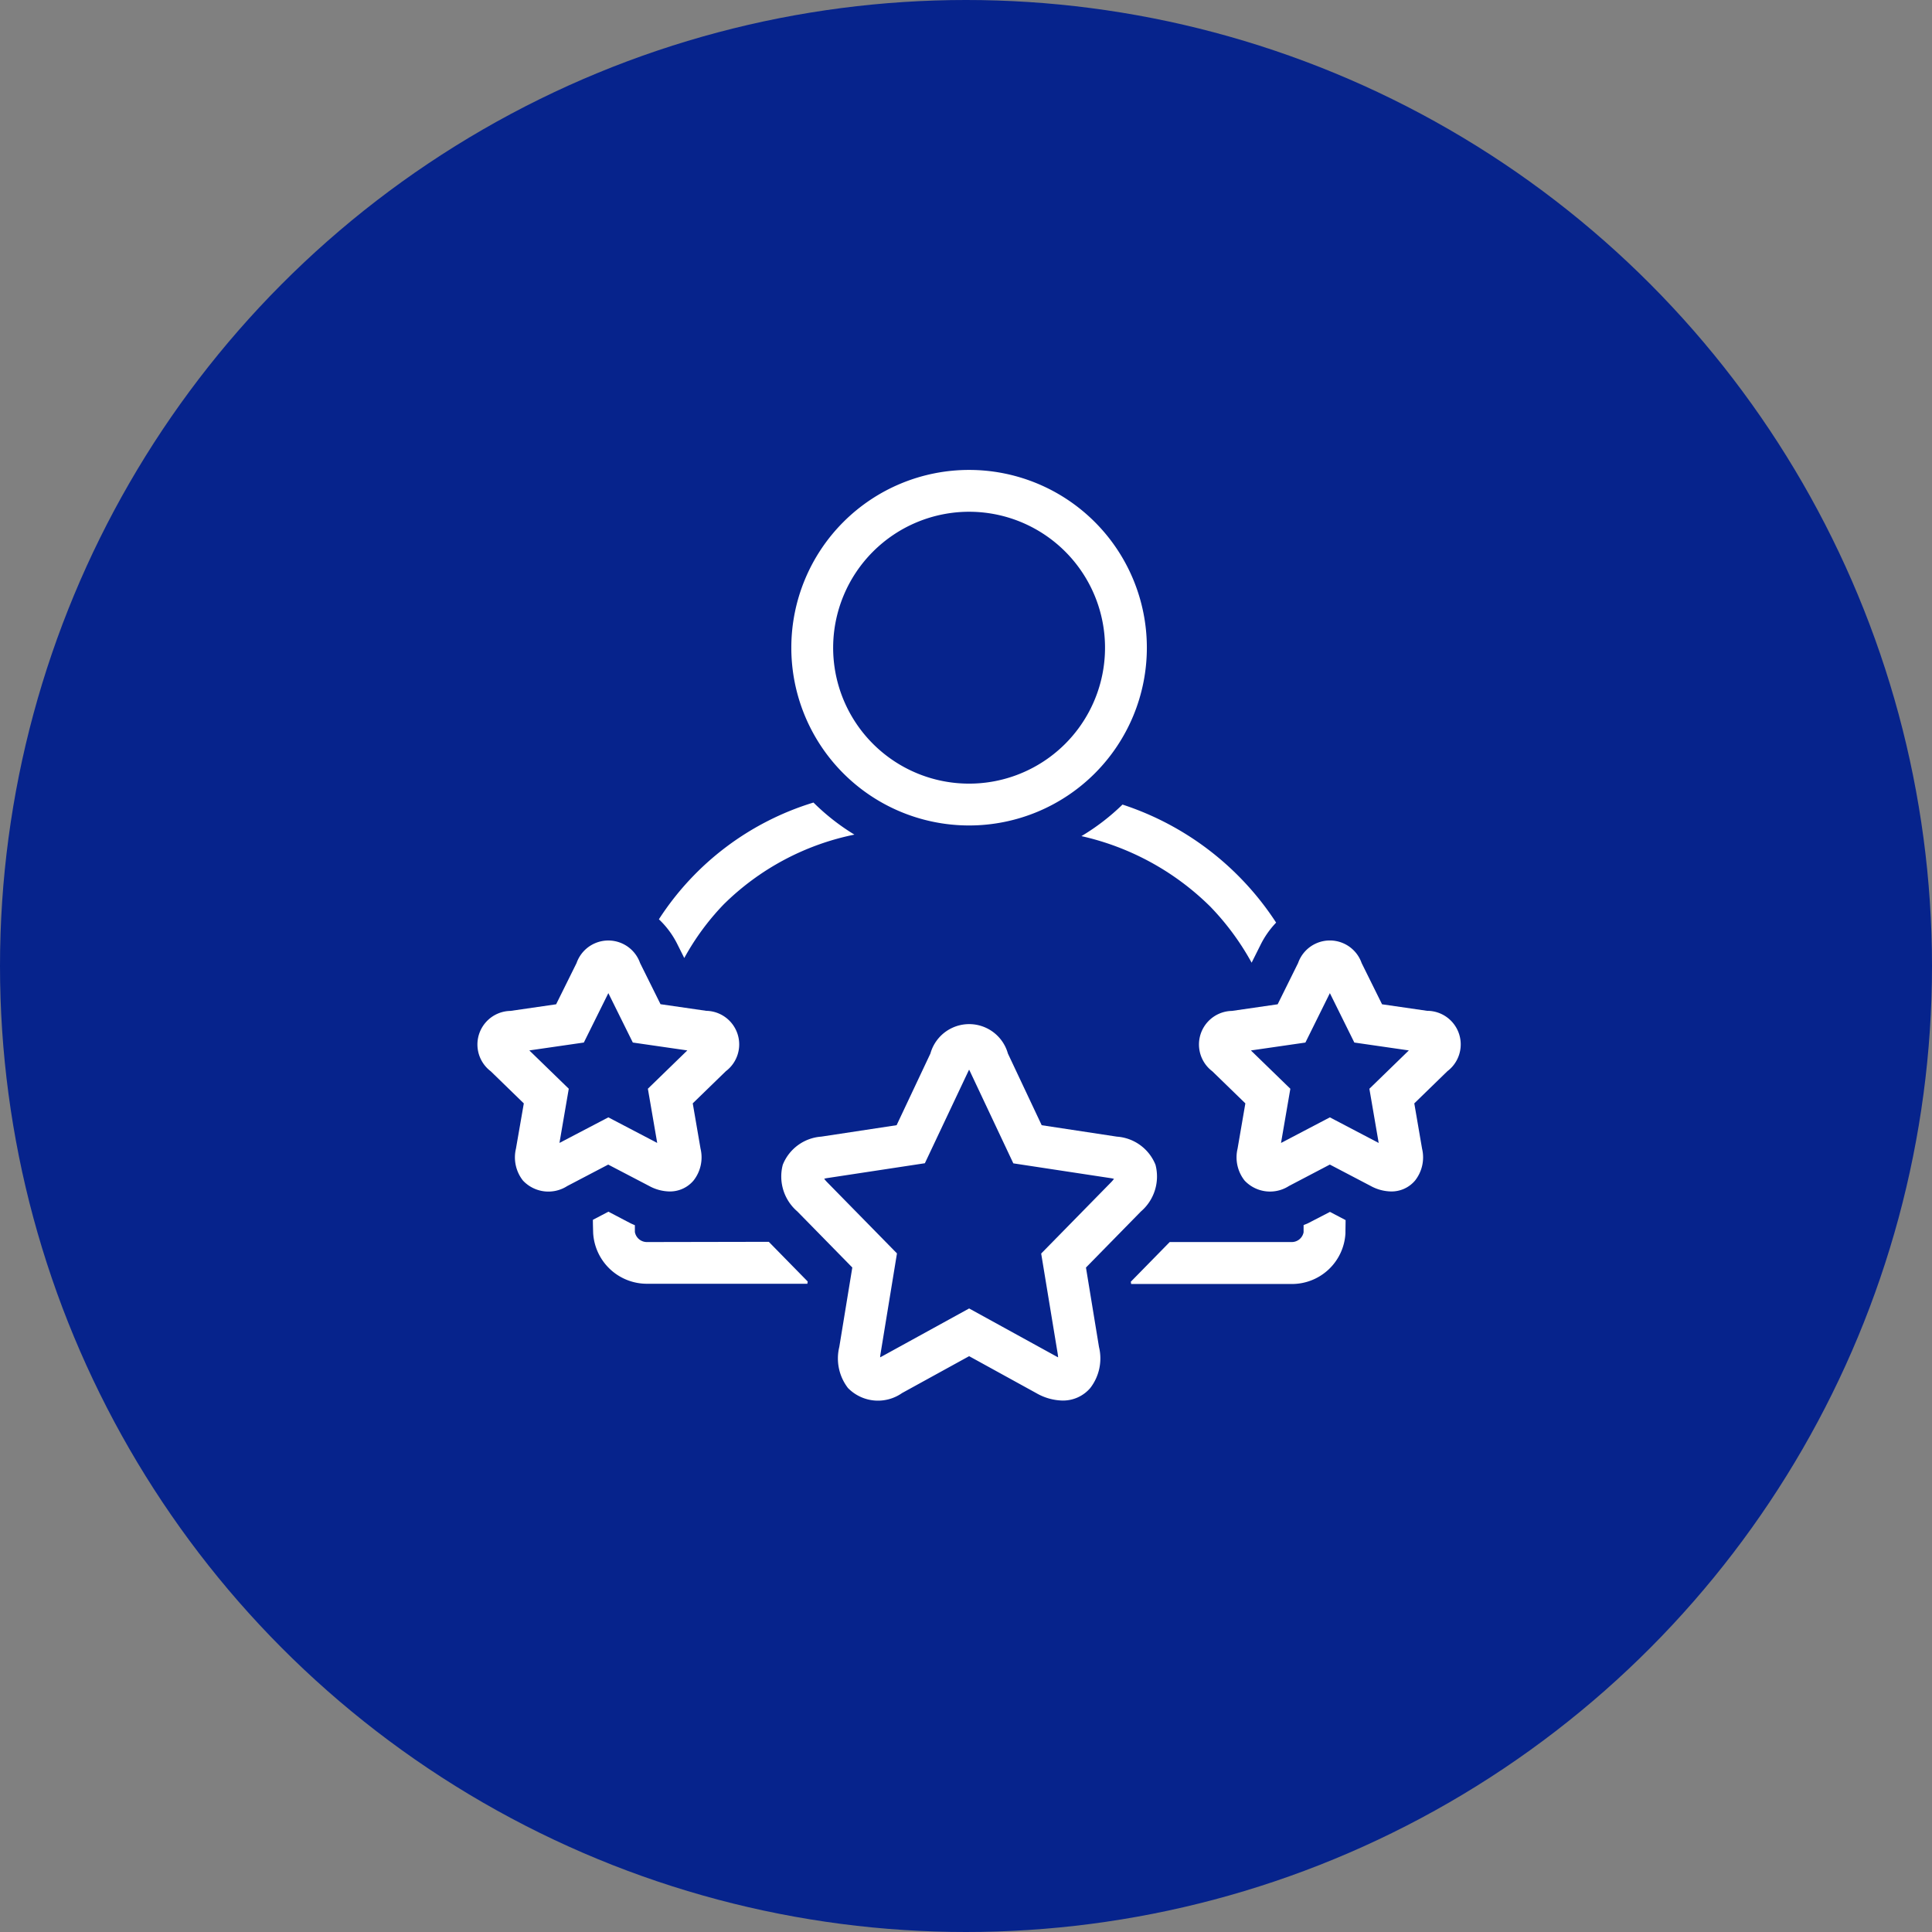 <svg xmlns="http://www.w3.org/2000/svg" viewBox="3275 -19714 85.728 85.727">
  <rect x="3275" y="-19714" width="85.728" height="85.727" fill="#808080" stroke="none"/>
  <defs>
    <style>
      .cls-1 {
        fill: #06238c;
      }

      .cls-2 {
        fill: #fff;
      }
    </style>
  </defs>
  <g id="Group_55" data-name="Group 55" transform="translate(3046 -21541)">
    <circle id="Ellipse_1" data-name="Ellipse 1" class="cls-1" cx="42.864" cy="42.864" r="42.864" transform="translate(229 1827)"/>
    <g id="noun_1568698_cc" transform="translate(243.549 1828.852)">
      <g id="Group_268" data-name="Group 268" transform="translate(6.643 19)">
        <path id="Path_104" data-name="Path 104" class="cls-2" d="M24.614,74.894a1.942,1.942,0,0,0,.9.242,1.366,1.366,0,0,0,1.064-.482,1.662,1.662,0,0,0,.313-1.416l-.346-2.011L28.014,69.8a1.49,1.49,0,0,0-.87-2.679l-2.029-.294L24.208,65a1.493,1.493,0,0,0-2.818,0l-.907,1.831-2.029.294a1.49,1.49,0,0,0-.871,2.679l1.466,1.425L18.7,73.237a1.663,1.663,0,0,0,.312,1.417,1.548,1.548,0,0,0,1.966.241l1.816-.951Zm-3.983-1.911.413-2.405-1.75-1.7,2.419-.35L22.8,66.336l1.086,2.192,2.418.35-1.75,1.7.414,2.405L22.8,71.848Z" transform="translate(-16.998 -43.12)"/>
        <path id="Path_106" data-name="Path 106" class="cls-2" d="M96.144,67.125l-2.029-.294L93.209,65a1.493,1.493,0,0,0-2.819,0l-.907,1.831-2.029.294a1.49,1.49,0,0,0-.87,2.679l1.466,1.424-.346,2.01a1.663,1.663,0,0,0,.313,1.416,1.551,1.551,0,0,0,1.967.24l1.815-.951,1.816.951a1.944,1.944,0,0,0,.9.242,1.364,1.364,0,0,0,1.064-.483,1.66,1.66,0,0,0,.312-1.415l-.345-2.01L97.014,69.8a1.49,1.49,0,0,0-.87-2.679Zm-2.591,3.454.413,2.405L91.8,71.848l-2.168,1.136.414-2.405-1.75-1.7,2.418-.35L91.8,66.336l1.085,2.192,2.419.35Z" transform="translate(-53.982 -43.12)"/>
        <path id="Path_108" data-name="Path 108" class="cls-2" d="M54.888,34.776A7.888,7.888,0,1,0,47,26.887,7.888,7.888,0,0,0,54.888,34.776Zm0-13.92a6.032,6.032,0,1,1-6.032,6.031A6.039,6.039,0,0,1,54.888,20.856Z" transform="translate(-33.079 -19)"/>
        <path id="Path_109" data-name="Path 109" class="cls-2" d="M59.537,82.8l2.439-2.488a2.045,2.045,0,0,0,.646-2.072,1.993,1.993,0,0,0-1.711-1.248l-3.338-.507-1.5-3.182a1.785,1.785,0,0,0-3.438,0l-1.5,3.181-3.339.507a1.992,1.992,0,0,0-1.712,1.249,2.042,2.042,0,0,0,.645,2.07l2.44,2.489-.577,3.523a2.149,2.149,0,0,0,.384,1.823,1.861,1.861,0,0,0,2.4.225l2.977-1.637,2.976,1.637a2.425,2.425,0,0,0,1.165.332,1.589,1.589,0,0,0,1.235-.557,2.147,2.147,0,0,0,.386-1.821Zm-1.254,3.825a1.548,1.548,0,0,1,.018.159c-.024-.011-.05-.024-.078-.04l-3.87-2.128-3.871,2.128-.078.04a1.444,1.444,0,0,1,.018-.159l.729-4.452-3.1-3.161a1.292,1.292,0,0,1-.129-.152,1.183,1.183,0,0,1,.15-.032l4.317-.656L54.312,74.1c.014-.029.027-.056.04-.08.013.024.027.051.041.081l1.921,4.076,4.316.656a1.158,1.158,0,0,1,.15.032,1.3,1.3,0,0,1-.13.153l-3.1,3.161Z" transform="translate(-32.542 -47.408)"/>
        <path id="Path_110" data-name="Path 110" class="cls-2" d="M35.467,57.706a11.136,11.136,0,0,1,1.75-2.381,11.514,11.514,0,0,1,5.8-3.095A9.8,9.8,0,0,1,41.2,50.807a12.512,12.512,0,0,0-6.859,5.18,3.913,3.913,0,0,1,.825,1.118Z" transform="translate(-26.296 -36.048)"/>
        <path id="Path_111" data-name="Path 111" class="cls-2" d="M30.431,91.287a.541.541,0,0,1-.55-.447c0-.1,0-.2,0-.3-.073-.033-.147-.062-.22-.1l-.954-.5-.689.361c0,.2.007.391.012.584a2.39,2.39,0,0,0,2.405,2.253h7.1l.015-.1-1.726-1.761Z" transform="translate(-22.902 -57.026)"/>
        <path id="Path_112" data-name="Path 112" class="cls-2" d="M74.743,52.4a11.806,11.806,0,0,1,5.712,3.122,11.585,11.585,0,0,1,1.84,2.494l.4-.8a3.964,3.964,0,0,1,.687-.978A12.915,12.915,0,0,0,76.565,51,9.788,9.788,0,0,1,74.743,52.4Z" transform="translate(-47.949 -36.151)"/>
        <path id="Path_113" data-name="Path 113" class="cls-2" d="M87.336,90.444c-.07.037-.143.059-.213.091,0,.107,0,.21,0,.318a.536.536,0,0,1-.541.434h-5.4l-1.726,1.761.015.1H86.58a2.377,2.377,0,0,0,2.4-2.253c0-.193.006-.387.007-.582l-.694-.364Z" transform="translate(-50.471 -57.026)"/>
      </g>
    </g>
  </g>
</svg>
